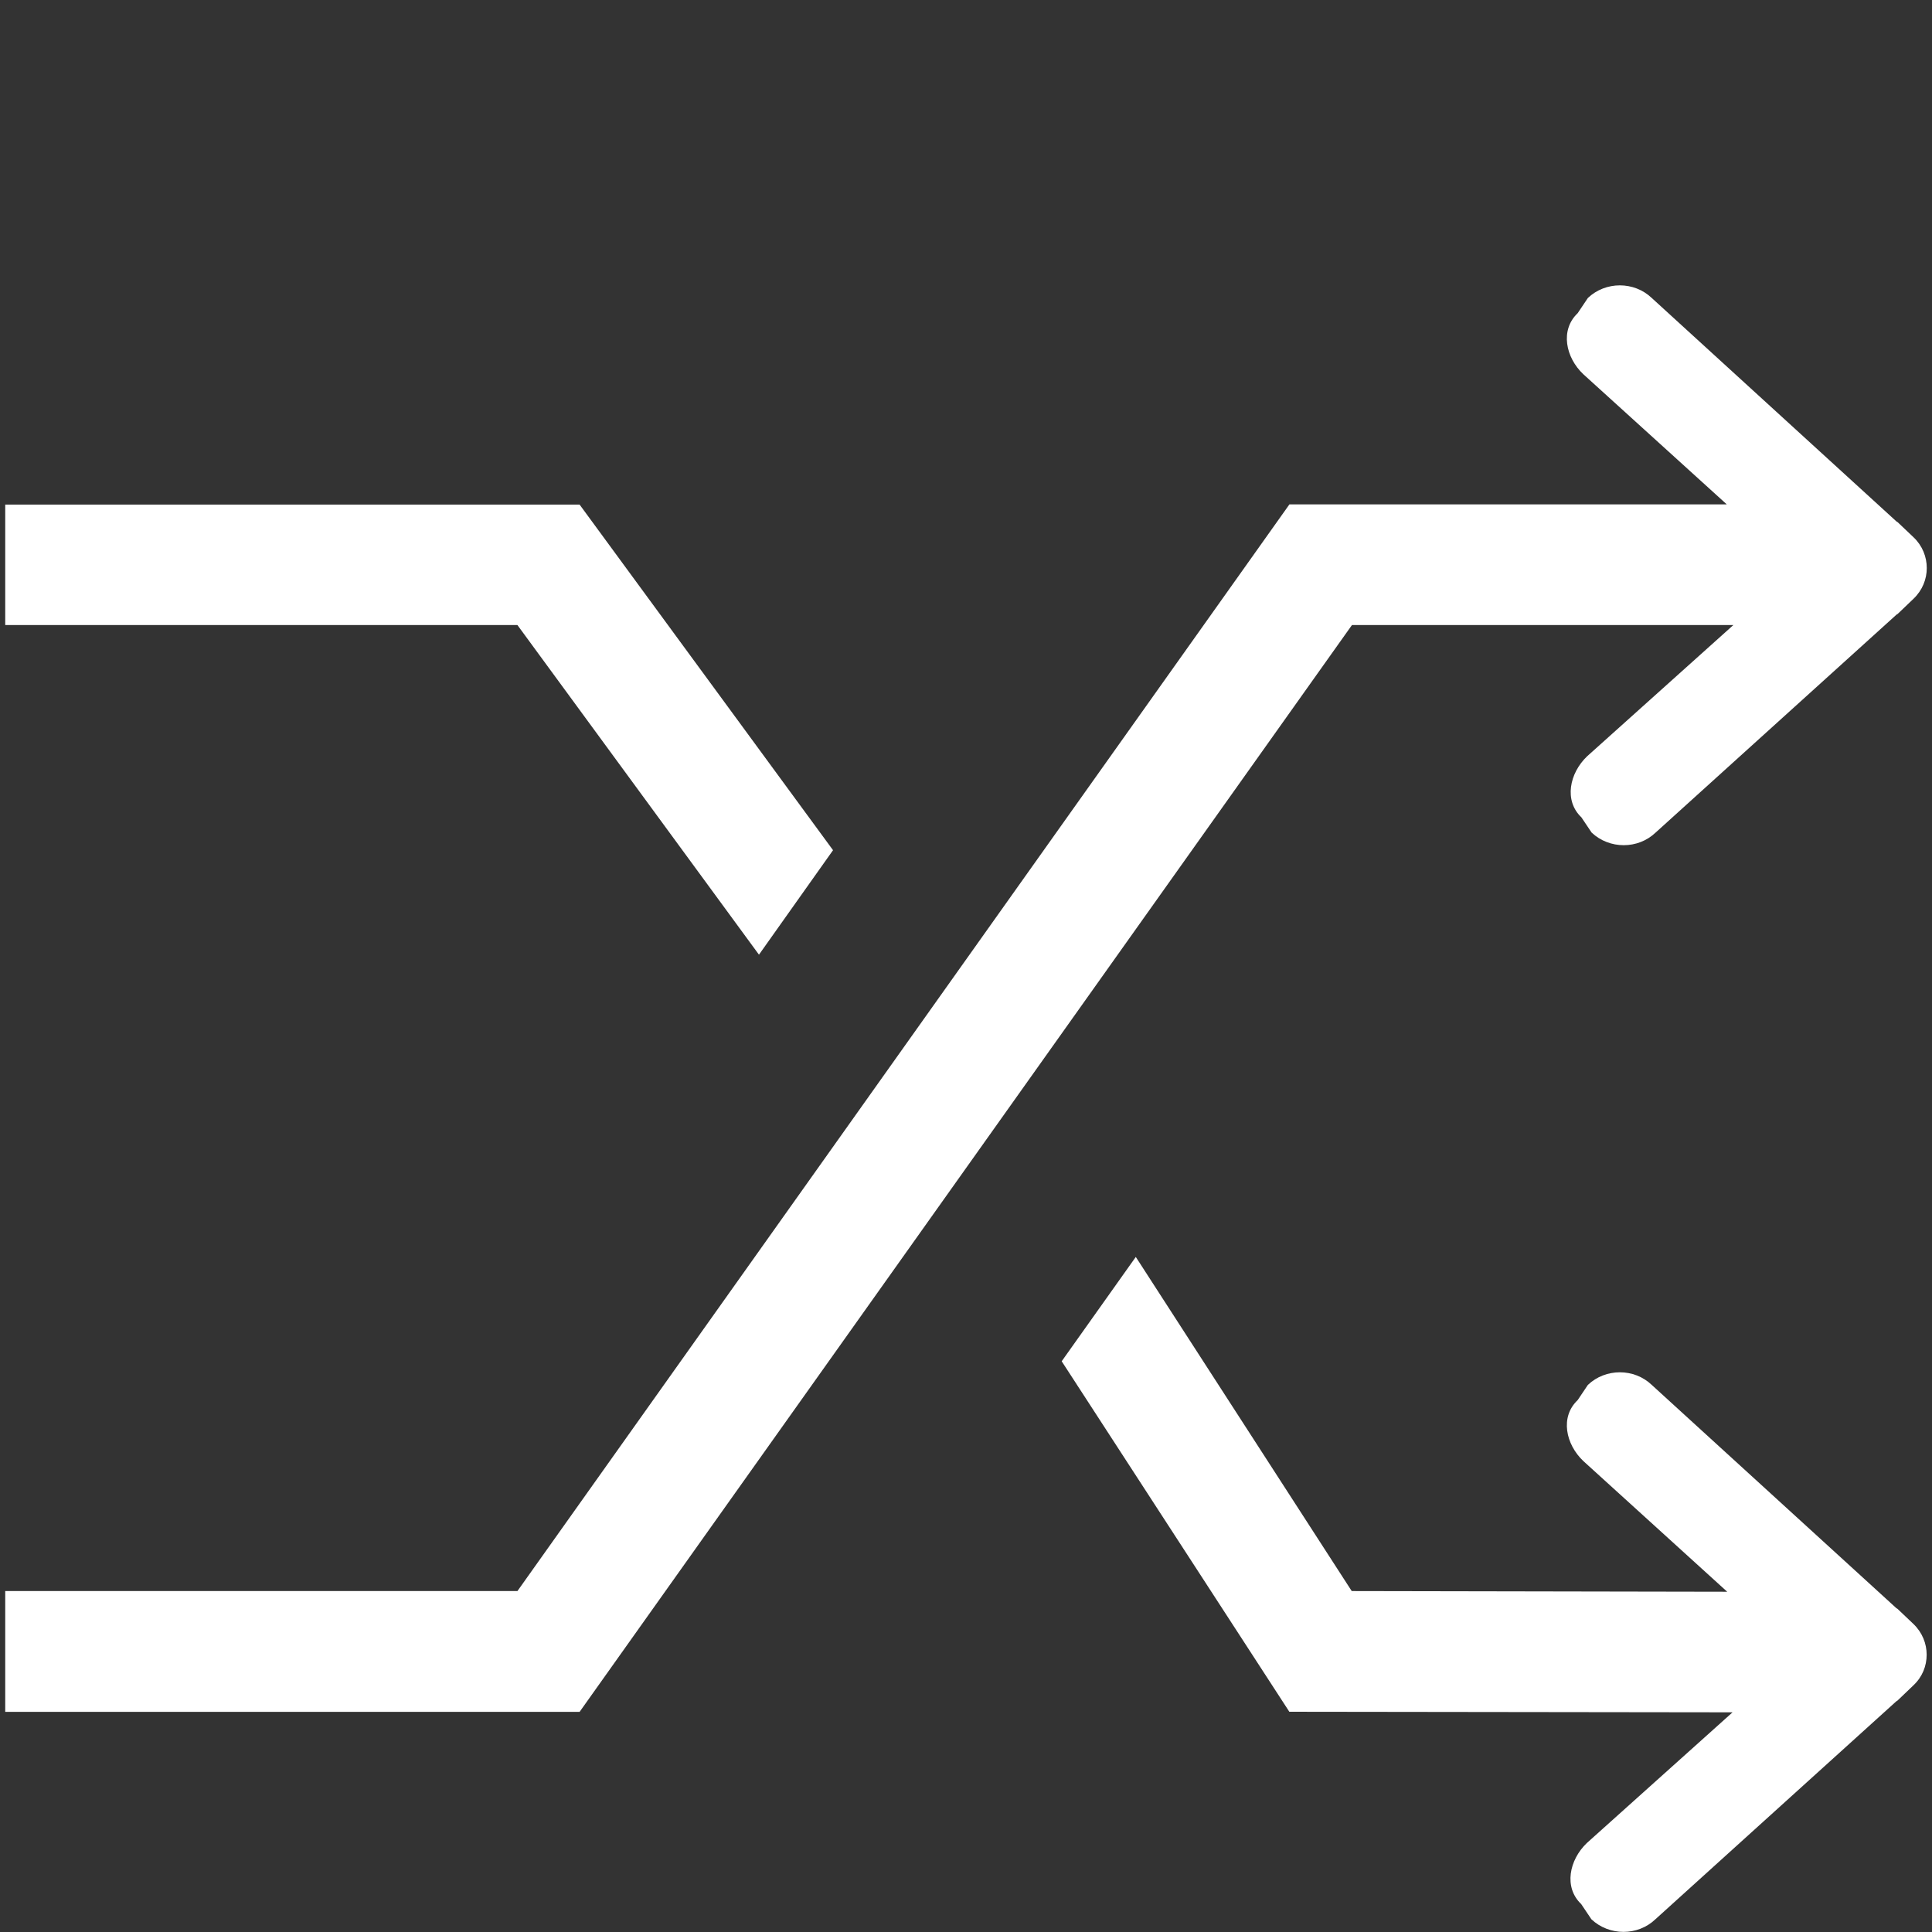 <svg xmlns="http://www.w3.org/2000/svg" width="17" height="17" viewBox="0 0 17 17"><rect x="0" y="0" width="17" height="17" fill="#333333" stroke="none"/><title>shuffle</title><path fill="#fff" d="M6.68 8.398l.65-.917L5.1 4.44H.046V5.5h4.507L6.678 8.4zM15.252 5.5l-1.287 1.155c-.155.148-.205.39-.05.537l.09.134c.157.148.408.148.563 0l2.12-1.918c.003-.003.006-.003.01-.006l.14-.134c.078-.075.116-.172.116-.27 0-.097-.038-.196-.116-.27l-.14-.133-.01-.006-2.154-1.967c-.155-.148-.406-.148-.562 0l-.09.134c-.156.148-.106.39.05.537l1.262 1.145h-3.848L4.553 14H.046v1.063H5.1l6.796-9.563h3.357zm1.445 8.657c-.003-.003-.006-.004-.01-.006l-2.153-1.965c-.155-.148-.406-.148-.562 0l-.09.134c-.156.147-.106.388.05.536l1.266 1.15L11.894 14l-1.9-2.94-.652.918 2.003 3.084 3.9.005-1.282 1.15c-.155.148-.205.39-.05.537l.09.134c.157.148.408.148.563 0l2.12-1.918c.004-.003.007-.003.01-.006l.14-.134c.08-.075.117-.172.117-.27 0-.097-.038-.195-.116-.27l-.14-.133z"/></svg>